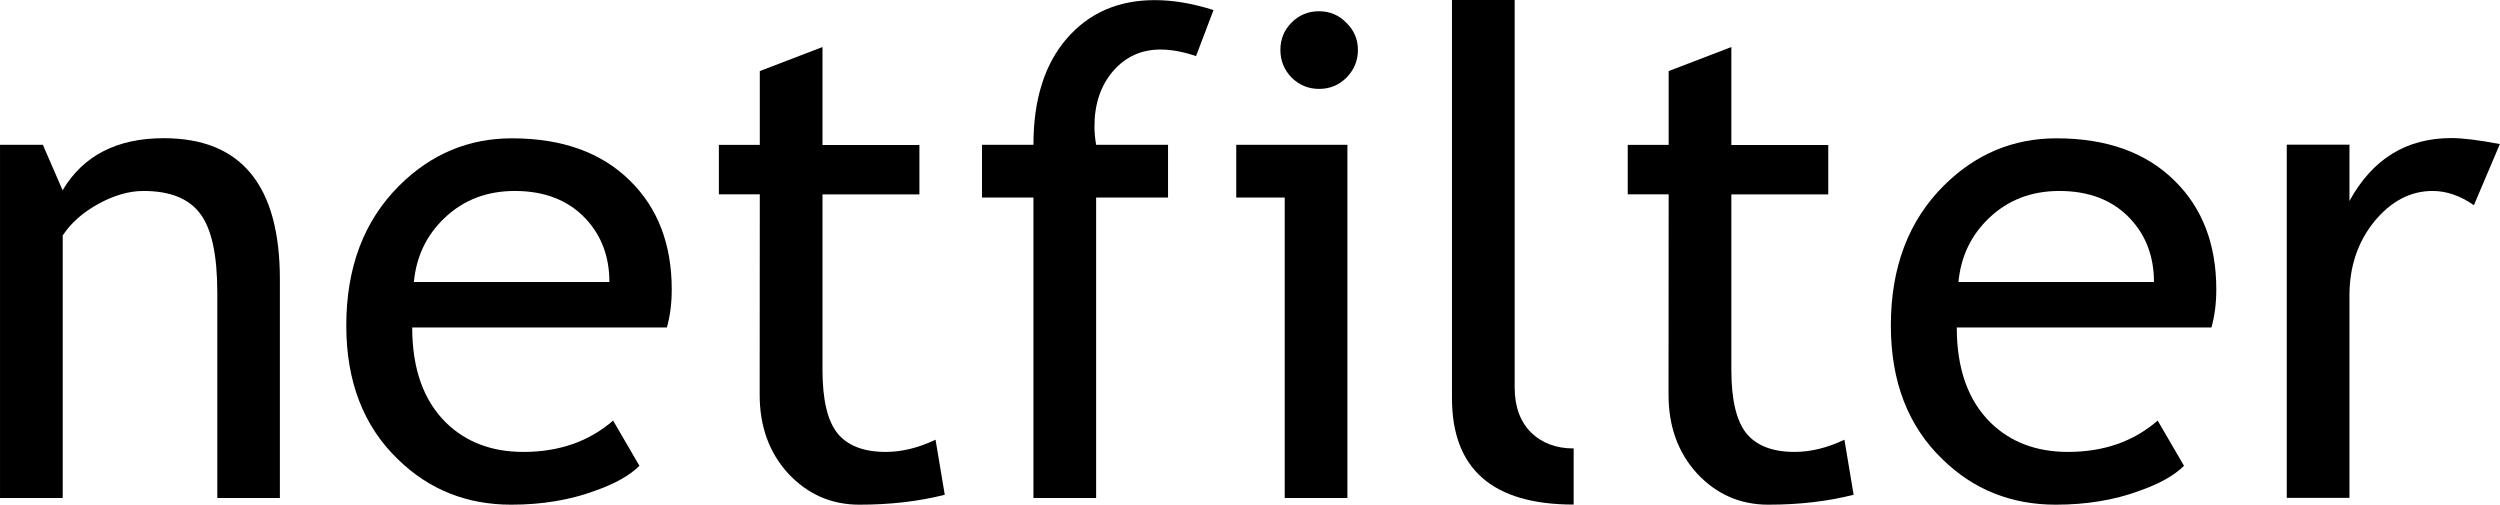 <svg xmlns="http://www.w3.org/2000/svg" xmlns:svg="http://www.w3.org/2000/svg" id="svg8" width="78.969" height="15.938" version="1.1" viewBox="0 0 20.894 4.217"><g id="layer1" transform="translate(-15.491,-117.457)"><g aria-label="netfilter" style="font-style:normal;font-variant:normal;font-weight:400;font-stretch:normal;font-size:5.644px;line-height:1.25;font-family:'Overpass Mono';-inkscape-font-specification:'Overpass Mono';letter-spacing:0;word-spacing:0;fill:#000;fill-opacity:1;stroke:none;stroke-width:.265" id="text817"><path d="m 17.307,121.619 v -1.717 q 0,-0.471 -0.143,-0.659 -0.141,-0.19 -0.474,-0.19 -0.179,0 -0.375,0.107 -0.196,0.107 -0.3,0.265 v 2.194 h -0.524 v -2.952 h 0.358 l 0.165,0.38 q 0.259,-0.435 0.846,-0.435 0.97,0 0.97,1.18 v 1.827 z" style="font-style:normal;font-variant:normal;font-weight:400;font-stretch:normal;font-family:'Trebuchet MS';-inkscape-font-specification:'Trebuchet MS';letter-spacing:0;stroke-width:.265" id="path814"/><path d="m 21.064,120.194 h -2.128 q 0,0.518 0.284,0.797 0.251,0.243 0.645,0.243 0.449,0 0.75,-0.262 l 0.22,0.378 q -0.121,0.121 -0.372,0.209 -0.314,0.116 -0.7,0.116 -0.557,0 -0.945,-0.378 -0.433,-0.416 -0.433,-1.119 0,-0.73 0.444,-1.171 0.397,-0.394 0.94,-0.394 0.631,0 0.989,0.356 0.347,0.342 0.347,0.907 0,0.174 -0.041,0.32 z m -1.271,-1.141 q -0.35,0 -0.587,0.226 -0.226,0.215 -0.256,0.535 h 1.634 q 0,-0.317 -0.198,-0.529 -0.218,-0.232 -0.593,-0.232 z" style="font-style:normal;font-variant:normal;font-weight:400;font-stretch:normal;font-family:'Trebuchet MS';-inkscape-font-specification:'Trebuchet MS';letter-spacing:0;stroke-width:.265" id="path816"/><path d="m 21.841,119.081 h -0.342 v -0.413 h 0.342 v -0.617 l 0.524,-0.201 v 0.819 h 0.81 v 0.413 h -0.81 v 1.466 q 0,0.372 0.124,0.529 0.127,0.157 0.405,0.157 0.201,0 0.416,-0.102 l 0.077,0.46 q -0.325,0.083 -0.714,0.083 -0.35,0 -0.593,-0.259 -0.24,-0.262 -0.24,-0.659 z" style="font-style:normal;font-variant:normal;font-weight:400;font-stretch:normal;font-family:'Trebuchet MS';-inkscape-font-specification:'Trebuchet MS';letter-spacing:0;stroke-width:.265" id="path818"/><path d="m 25.487,117.926 q -0.16,-0.055 -0.298,-0.055 -0.24,0 -0.397,0.182 -0.154,0.182 -0.154,0.46 0,0.074 0.014,0.154 h 0.601 v 0.441 h -0.601 v 2.511 h -0.524 v -2.511 h -0.43 v -0.441 h 0.43 q 0,-0.565 0.278,-0.887 0.278,-0.322 0.736,-0.322 0.229,0 0.491,0.083 z" style="font-style:normal;font-variant:normal;font-weight:400;font-stretch:normal;font-family:'Trebuchet MS';-inkscape-font-specification:'Trebuchet MS';letter-spacing:0;stroke-width:.265" id="path820"/><path d="m 26.515,117.551 q 0.135,0 0.229,0.097 0.096,0.094 0.096,0.226 0,0.135 -0.096,0.232 -0.094,0.094 -0.229,0.094 -0.132,0 -0.229,-0.094 -0.094,-0.097 -0.094,-0.232 0,-0.135 0.094,-0.229 0.094,-0.094 0.229,-0.094 z m -0.287,4.068 v -2.511 h -0.405 v -0.441 h 0.929 v 2.952 z" style="font-style:normal;font-variant:normal;font-weight:400;font-stretch:normal;font-family:'Trebuchet MS';-inkscape-font-specification:'Trebuchet MS';letter-spacing:0;stroke-width:.265" id="path822"/><path d="m 27.626,120.784 v -3.327 h 0.524 v 3.238 q 0,0.237 0.135,0.375 0.138,0.135 0.358,0.135 v 0.469 q -1.017,0 -1.017,-0.89 z" style="font-style:normal;font-variant:normal;font-weight:400;font-stretch:normal;font-family:'Trebuchet MS';-inkscape-font-specification:'Trebuchet MS';letter-spacing:0;stroke-width:.265" id="path824"/><path d="M 29.437,119.081 H 29.095 v -0.413 h 0.342 v -0.617 l 0.524,-0.201 v 0.819 h 0.81 v 0.413 h -0.81 v 1.466 q 0,0.372 0.124,0.529 0.127,0.157 0.405,0.157 0.201,0 0.416,-0.102 l 0.077,0.46 q -0.325,0.083 -0.714,0.083 -0.35,0 -0.593,-0.259 -0.24,-0.262 -0.24,-0.659 z" style="font-style:normal;font-variant:normal;font-weight:400;font-stretch:normal;font-family:'Trebuchet MS';-inkscape-font-specification:'Trebuchet MS';letter-spacing:0;stroke-width:.265" id="path826"/><path d="m 33.973,120.194 h -2.128 q 0,0.518 0.284,0.797 0.251,0.243 0.645,0.243 0.449,0 0.75,-0.262 l 0.22,0.378 q -0.121,0.121 -0.372,0.209 -0.314,0.116 -0.7,0.116 -0.557,0 -0.945,-0.378 -0.433,-0.416 -0.433,-1.119 0,-0.73 0.444,-1.171 0.397,-0.394 0.94,-0.394 0.631,0 0.989,0.356 0.347,0.342 0.347,0.907 0,0.174 -0.041,0.32 z m -1.271,-1.141 q -0.35,0 -0.587,0.226 -0.226,0.215 -0.256,0.535 h 1.634 q 0,-0.317 -0.198,-0.529 -0.218,-0.232 -0.593,-0.232 z" style="font-style:normal;font-variant:normal;font-weight:400;font-stretch:normal;font-family:'Trebuchet MS';-inkscape-font-specification:'Trebuchet MS';letter-spacing:0;stroke-width:.265" id="path828"/><path d="m 36.167,119.172 q -0.171,-0.119 -0.345,-0.119 -0.278,0 -0.488,0.256 -0.207,0.256 -0.207,0.617 v 1.692 h -0.524 v -2.952 h 0.524 v 0.471 q 0.287,-0.526 0.852,-0.526 0.141,0 0.405,0.05 z" style="font-style:normal;font-variant:normal;font-weight:400;font-stretch:normal;font-family:'Trebuchet MS';-inkscape-font-specification:'Trebuchet MS';letter-spacing:0;stroke-width:.265" id="path830"/></g></g></svg>